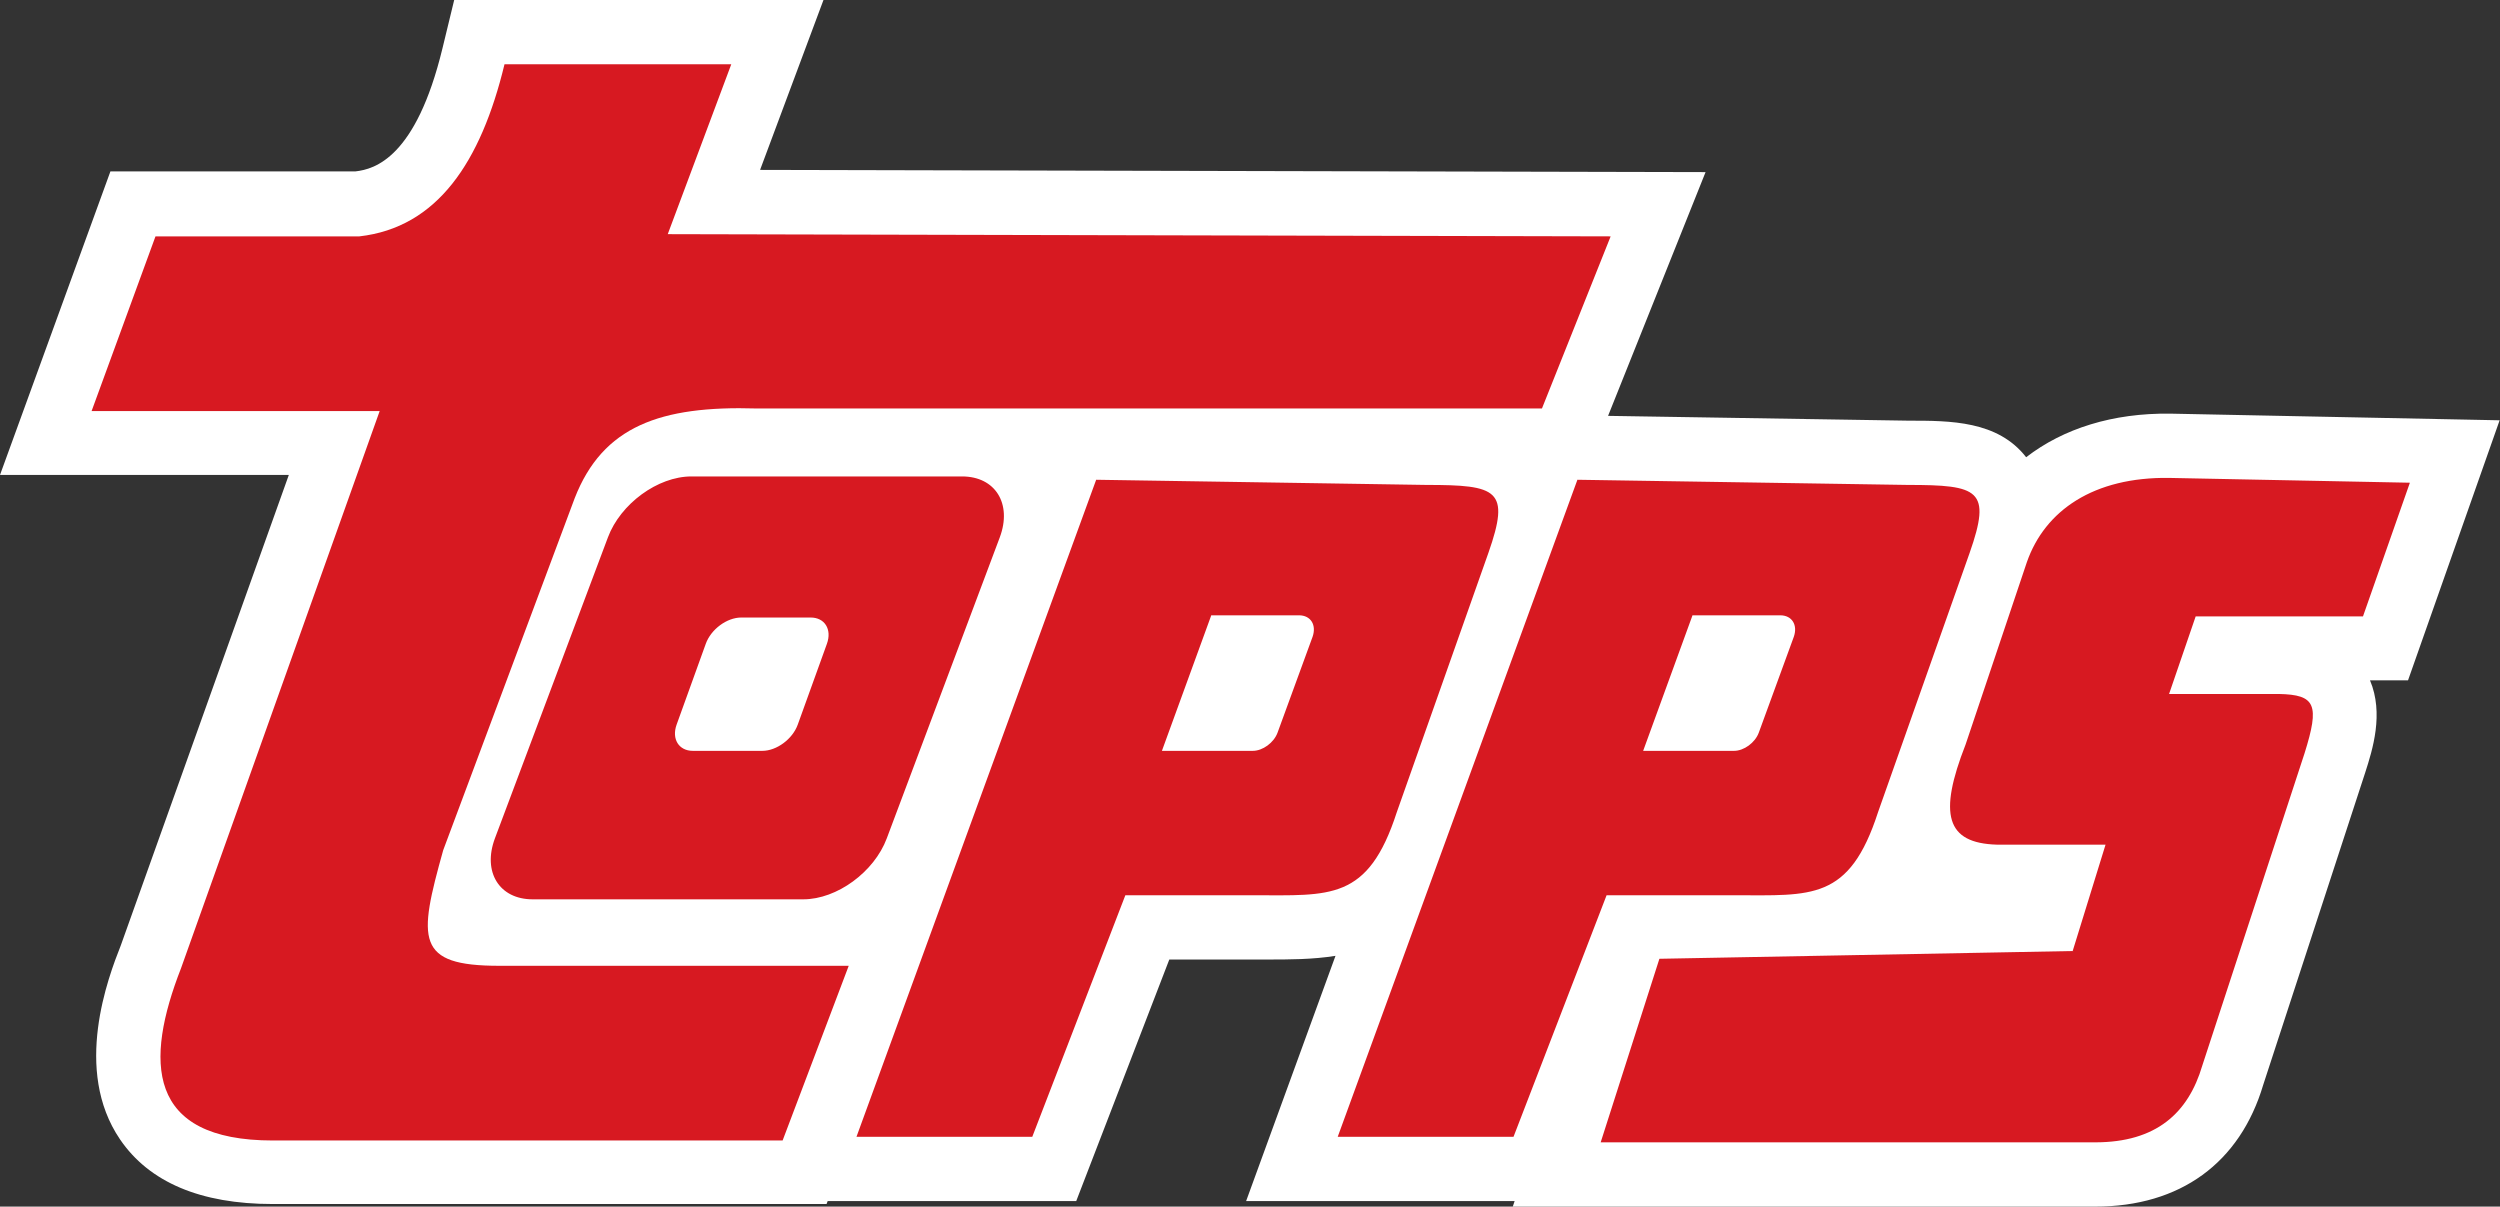 <?xml version="1.0" encoding="UTF-8"?><svg id="b" xmlns="http://www.w3.org/2000/svg" viewBox="0 0 67.69 32.67"><rect x="0" y="0" width="67.69" height="32.67" fill="#333333" stroke="none"/><defs><style>.h{fill:#fff}.i{fill:#d71921;fill-rule:evenodd}</style></defs><g id="c"><g><path class="h" d="M67.69,11.38l-8.92-.18h-.01c-1.55-.02-2.89,.4-3.9,1.18-.77-.99-2.05-.99-3.19-.99l-8.13-.13,2.64-6.6-25.6-.06,1.72-4.61H12.3l-.32,1.32c-.72,2.97-1.84,3.27-2.35,3.33H2.99L0,12.86H7.82L3.27,25.6c-.34,.86-1.3,3.37-.02,5.25,.79,1.16,2.18,1.75,4.13,1.75h15l.03-.08h6.73l2.52-6.54h2.64c.61,0,1.24,0,1.86-.1l-2.42,6.64h7.27l-.05,.15h15.77c2.3,0,3.92-1.18,4.55-3.3l2.76-8.45c.2-.62,.51-1.6,.13-2.5h1.03l2.48-7.04Z"></path><g id="d"><g id="e"><g id="f"><path id="g" class="i" d="M32.8,16.66h2.37c.32,0,.48,.26,.37,.58l-.95,2.6c-.1,.27-.4,.49-.67,.49h-2.46l1.34-3.68Zm5.82-3.53l-8.94-.14-6.49,17.79h4.76l2.52-6.54h3.46c2.09,0,3.11,.16,3.89-2.25l2.48-7.02c.6-1.71,.25-1.84-1.68-1.84Zm7.21,3.53h2.37c.32,0,.48,.26,.37,.58l-.95,2.6c-.1,.27-.4,.49-.67,.49h-2.46l1.34-3.68Zm5.82-3.53l-8.94-.14-6.49,17.79h4.76l2.52-6.54h3.46c2.09,0,3.11,.16,3.89-2.25l2.48-7.02c.6-1.71,.25-1.84-1.68-1.84Zm7.08-.19l6.52,.13-1.27,3.62h-4.53l-.72,2.1h2.97c1,.02,1.11,.29,.7,1.6l-2.77,8.46c-.38,1.29-1.25,2.08-2.9,2.08h-13.39l1.59-4.97,11.19-.21,.89-2.88h-2.94c-1.38-.04-1.59-.82-.85-2.71l1.66-4.94c.49-1.4,1.81-2.31,3.86-2.28M18.08,6.34l1.72-4.6h-6.14c-.64,2.65-1.82,4.42-3.93,4.66H4.21l-1.73,4.73h7.8l-5.38,15.09c-.98,2.51-.95,4.66,2.49,4.66h13.8l1.79-4.73H13.52c-2.27,0-2.2-.7-1.52-3.13l3.56-9.53c.76-1.95,2.32-2.51,4.93-2.43h21.26l1.86-4.66-25.54-.06Zm1.99,10.38h1.88c.38,0,.58,.32,.44,.71l-.79,2.19c-.14,.39-.57,.71-.96,.71h-1.88c-.38,0-.58-.32-.44-.71l.79-2.19c.14-.39,.57-.71,.96-.71m-1.35-3.82h7.33c.9,0,1.36,.74,1.02,1.65l-3.06,8.15c-.34,.91-1.35,1.65-2.26,1.65h-7.33c-.9,0-1.36-.74-1.02-1.65l3.06-8.15c.34-.91,1.35-1.65,2.26-1.65"></path></g></g></g></g></g></svg>